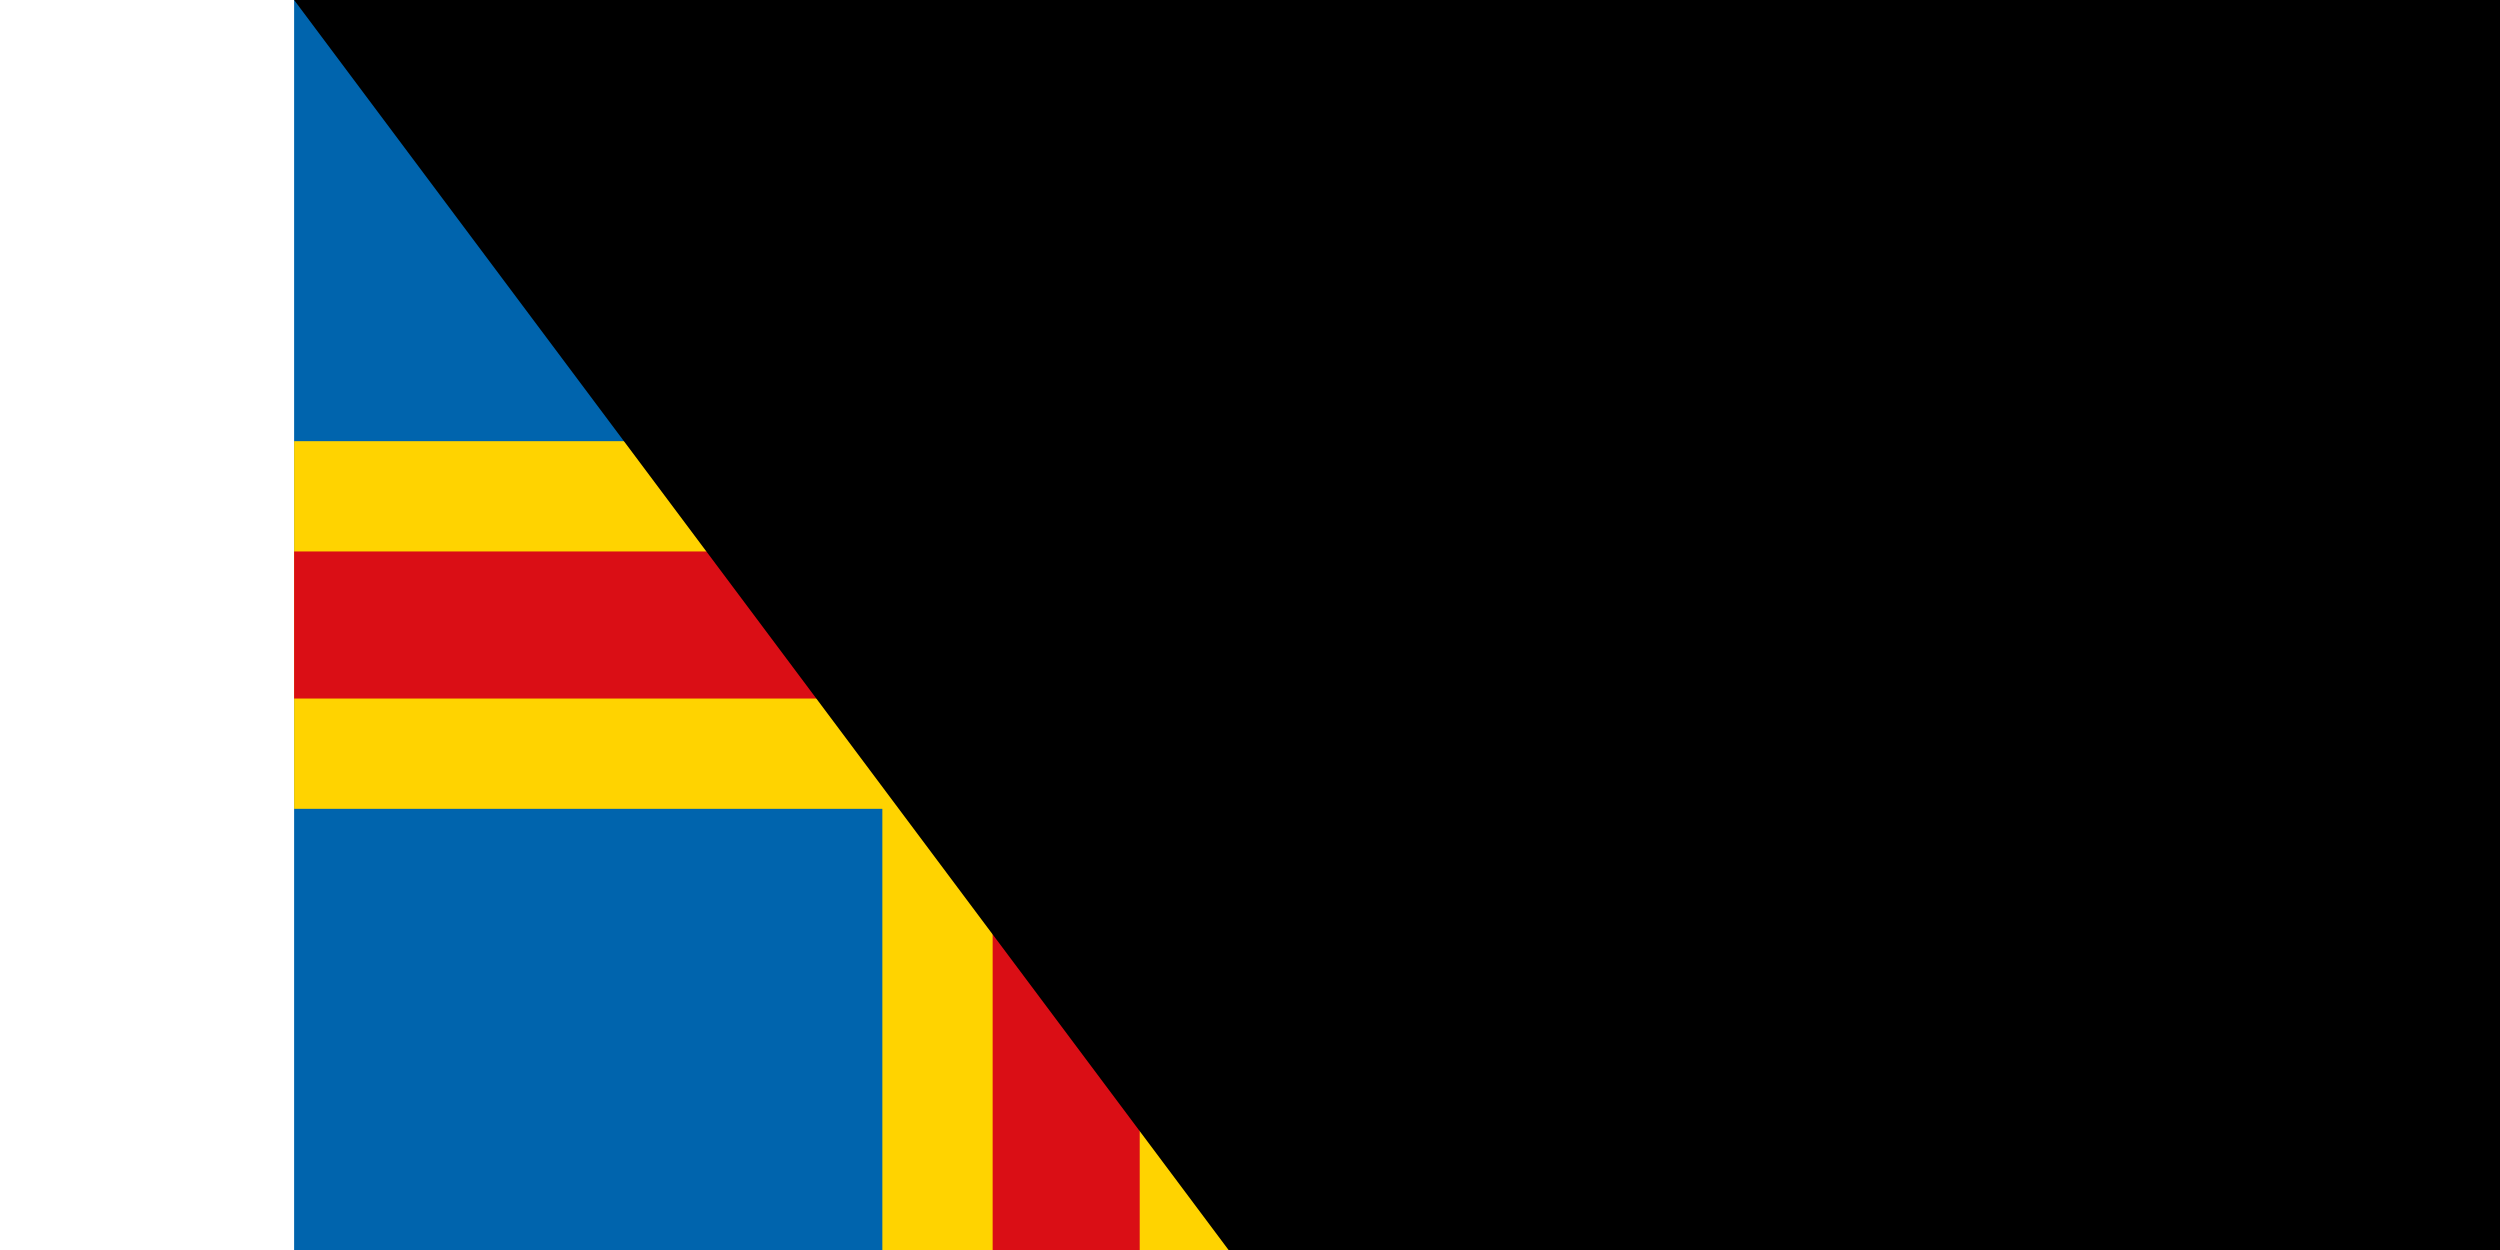 <svg xmlns="http://www.w3.org/2000/svg" width="100" height="50" viewBox="0 0 52 34"><path d="M0 0h52v34H0Z" fill="#0064AD"/><path d="M0 17h52M21 0v34" stroke-width="10" stroke="#FFD300"/><path d="M0 17h52M21 0v34" stroke-width="4" stroke="#DA0E15"/><path id="path-b7221" d="m m0 77 m0 103 m0 65 m0 65 m0 65 m0 65 m0 65 m0 65 m0 65 m0 65 m0 65 m0 65 m0 65 m0 65 m0 65 m0 65 m0 65 m0 65 m0 65 m0 65 m0 78 m0 114 m0 57 m0 66 m0 114 m0 74 m0 78 m0 67 m0 105 m0 43 m0 113 m0 52 m0 99 m0 74 m0 69 m0 101 m0 82 m0 88 m0 113 m0 76 m0 113 m0 86 m0 107 m0 113 m0 119 m0 97 m0 73 m0 88 m0 47 m0 101 m0 72 m0 56 m0 88 m0 65 m0 57 m0 109 m0 57 m0 53 m0 72 m0 50 m0 73 m0 103 m0 83 m0 68 m0 109 m0 85 m0 48 m0 80 m0 69 m0 111 m0 73 m0 73 m0 51 m0 65 m0 80 m0 53 m0 77 m0 113 m0 72 m0 87 m0 74 m0 73 m0 110 m0 75 m0 98 m0 103 m0 61 m0 61"/>
</svg>